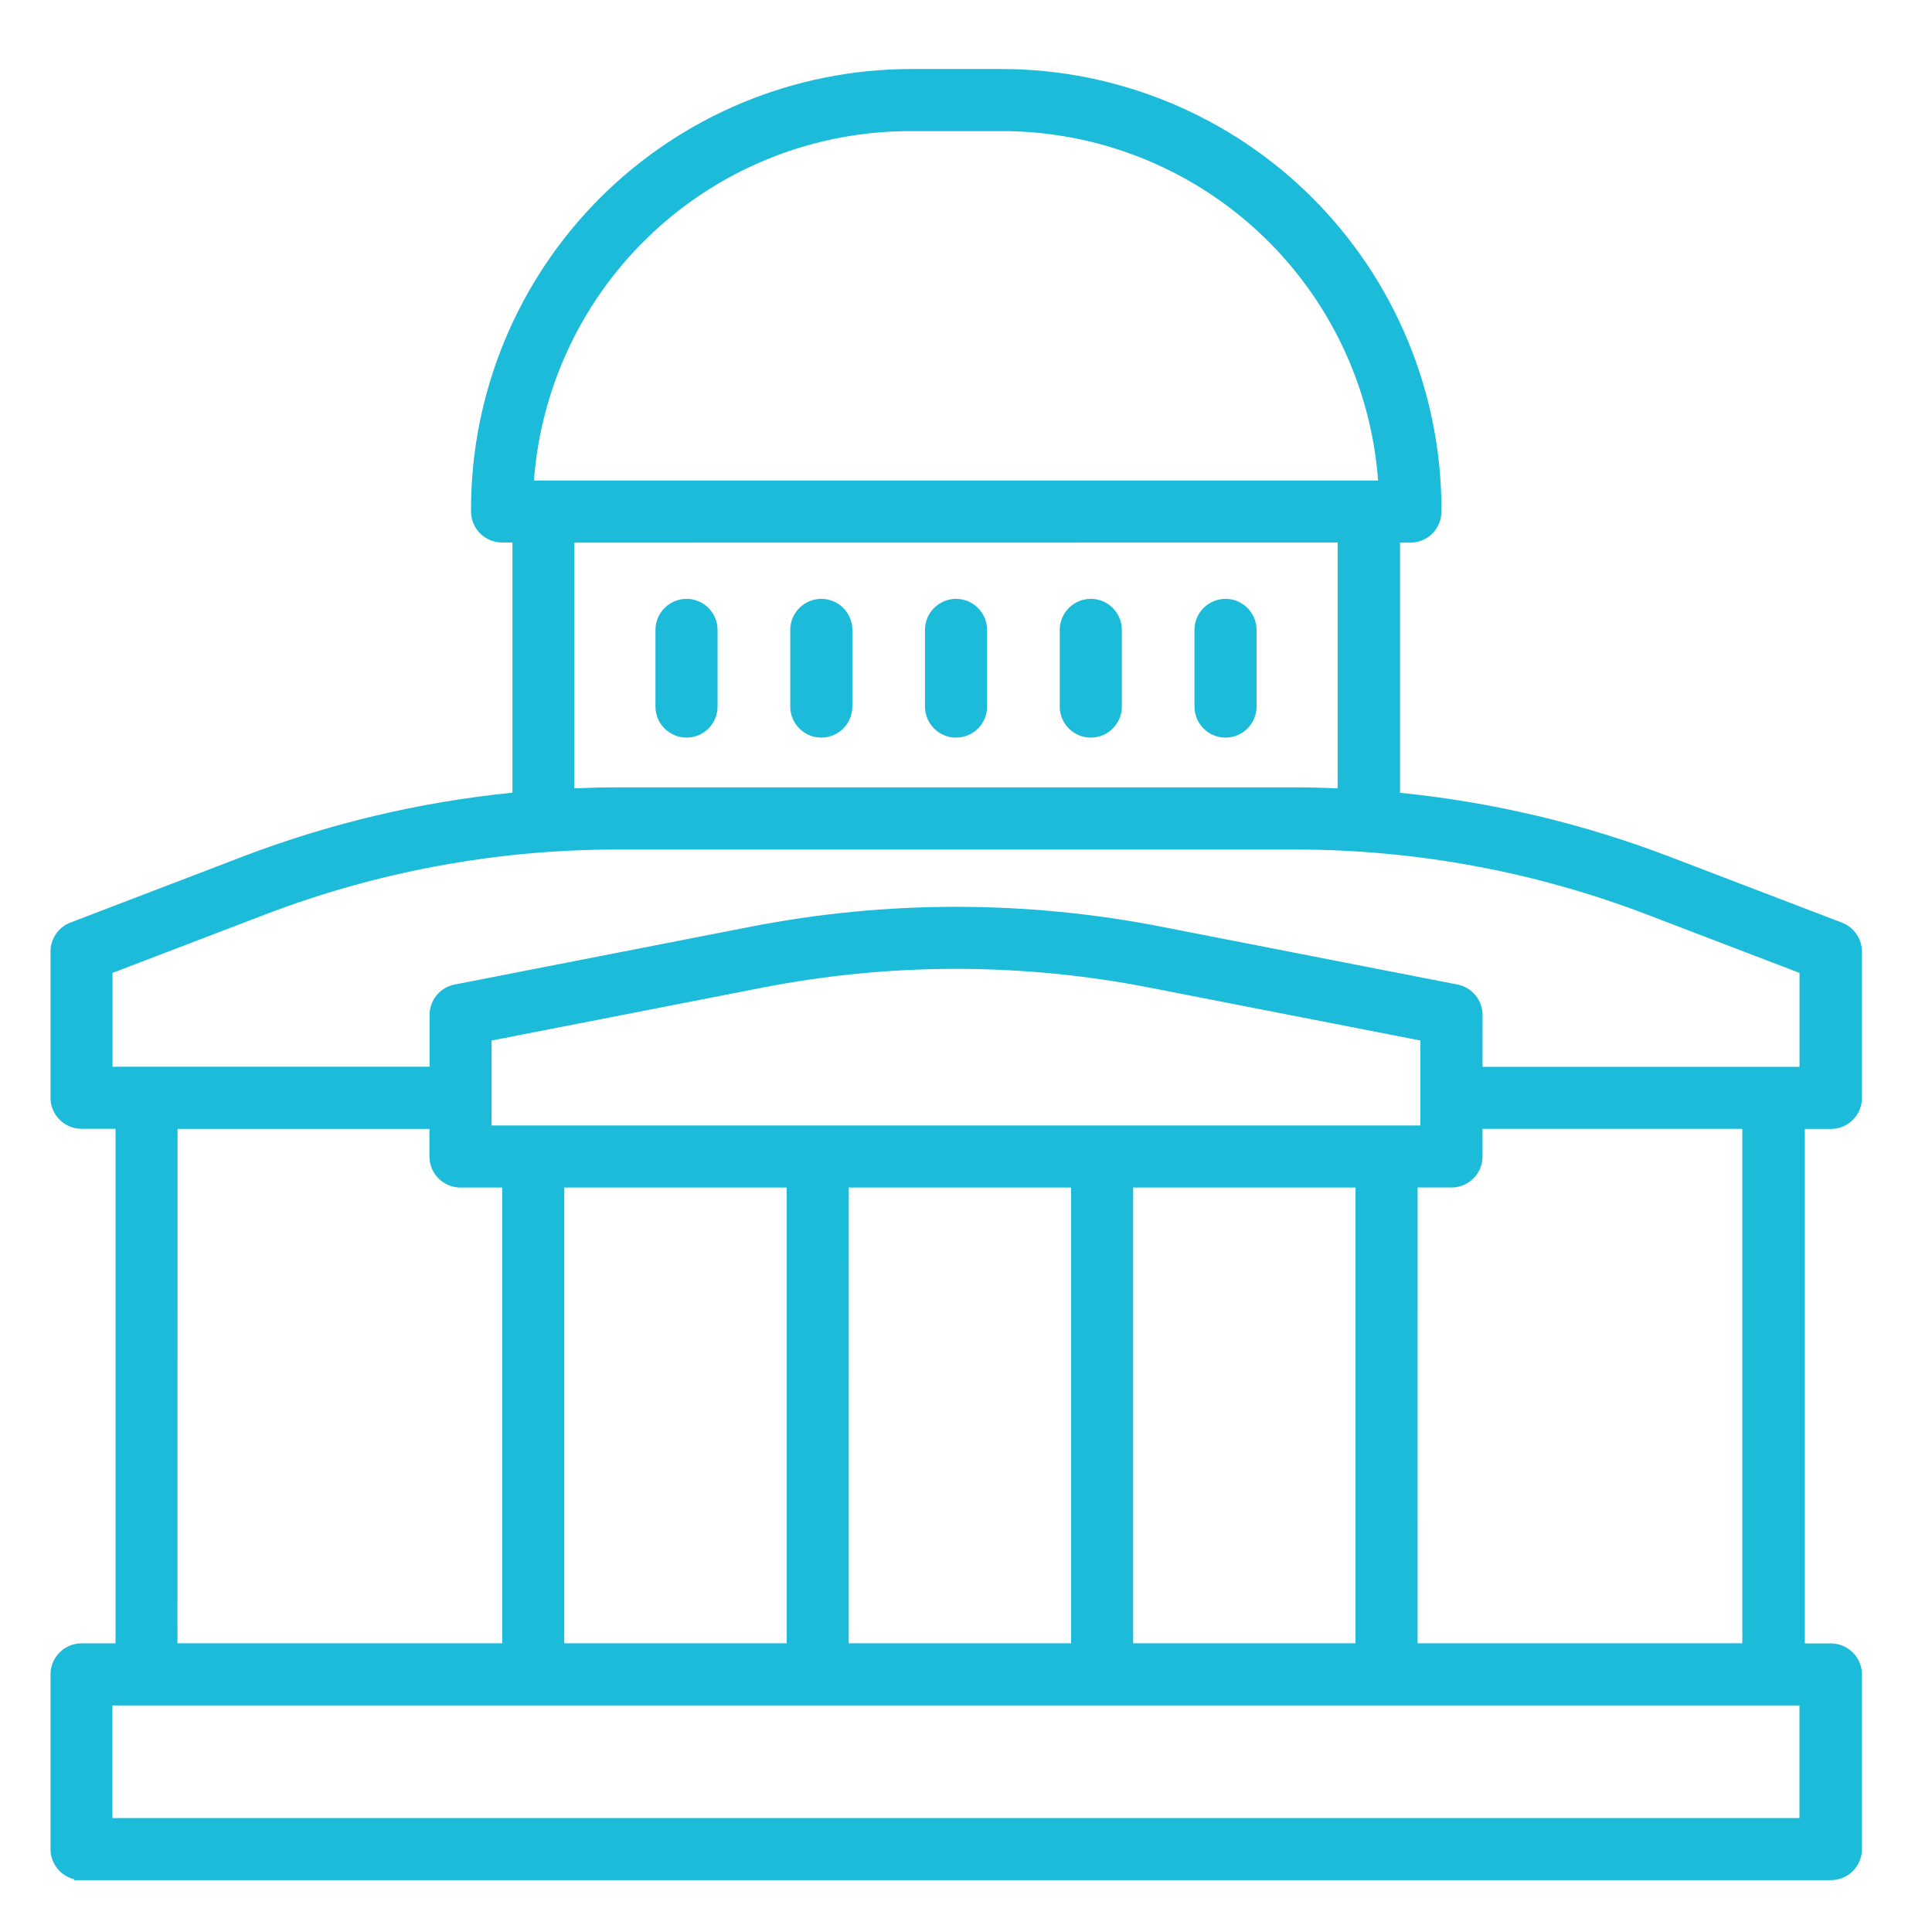 <svg width="56" height="56" viewBox="0 0 56 56" fill="none" xmlns="http://www.w3.org/2000/svg">
<path d="M19.899 21.13C20.071 21.13 20.237 21.061 20.359 20.939C20.48 20.818 20.549 20.652 20.549 20.48V18.258C20.549 18.085 20.48 17.92 20.359 17.798C20.237 17.676 20.071 17.608 19.899 17.608C19.727 17.608 19.561 17.676 19.439 17.798C19.317 17.92 19.249 18.085 19.249 18.258V20.48C19.249 20.652 19.318 20.817 19.44 20.939C19.561 21.061 19.727 21.13 19.899 21.13V21.13Z" fill="#1CBBDA"/>
<path d="M19.899 21.38C19.66 21.38 19.431 21.285 19.263 21.116C19.094 20.948 18.999 20.719 18.999 20.48V18.258C18.999 18.019 19.094 17.79 19.263 17.622C19.431 17.453 19.66 17.358 19.899 17.358C20.138 17.358 20.367 17.453 20.535 17.622C20.704 17.79 20.799 18.019 20.799 18.258V20.48C20.799 20.719 20.704 20.948 20.535 21.116C20.367 21.285 20.138 21.38 19.899 21.38V21.38ZM19.899 17.858C19.793 17.858 19.691 17.9 19.616 17.975C19.541 18.05 19.499 18.152 19.499 18.258V20.48C19.499 20.586 19.541 20.688 19.616 20.763C19.691 20.838 19.793 20.88 19.899 20.88C20.005 20.88 20.107 20.838 20.182 20.763C20.257 20.688 20.299 20.586 20.299 20.48V18.258C20.299 18.205 20.289 18.153 20.269 18.105C20.248 18.056 20.219 18.012 20.182 17.975C20.145 17.938 20.101 17.909 20.052 17.888C20.004 17.868 19.951 17.858 19.899 17.858Z" fill="#1CBBDA"/>
<path d="M23.806 21.13C23.978 21.13 24.144 21.061 24.266 20.939C24.387 20.818 24.456 20.652 24.456 20.48V18.258C24.456 18.085 24.387 17.92 24.266 17.798C24.144 17.676 23.978 17.608 23.806 17.608C23.634 17.608 23.468 17.676 23.346 17.798C23.224 17.92 23.156 18.085 23.156 18.258V20.48C23.156 20.652 23.224 20.818 23.346 20.939C23.468 21.061 23.634 21.13 23.806 21.13V21.13Z" fill="#1CBBDA"/>
<path d="M23.806 21.38C23.567 21.38 23.338 21.285 23.17 21.116C23.001 20.948 22.906 20.719 22.906 20.48V18.258C22.906 18.019 23.001 17.79 23.17 17.622C23.338 17.453 23.567 17.358 23.806 17.358C24.045 17.358 24.274 17.453 24.442 17.622C24.611 17.79 24.706 18.019 24.706 18.258V20.48C24.706 20.719 24.611 20.948 24.442 21.116C24.274 21.285 24.045 21.38 23.806 21.38V21.38ZM23.806 17.858C23.7 17.858 23.598 17.9 23.523 17.975C23.448 18.05 23.406 18.152 23.406 18.258V20.48C23.406 20.586 23.448 20.688 23.523 20.763C23.598 20.838 23.7 20.88 23.806 20.88C23.912 20.88 24.014 20.838 24.089 20.763C24.164 20.688 24.206 20.586 24.206 20.48V18.258C24.206 18.152 24.164 18.05 24.089 17.975C24.014 17.9 23.912 17.858 23.806 17.858V17.858Z" fill="#1CBBDA"/>
<path d="M27.711 21.13C27.884 21.13 28.049 21.061 28.171 20.939C28.293 20.818 28.361 20.652 28.361 20.48V18.258C28.361 18.085 28.293 17.92 28.171 17.798C28.049 17.676 27.884 17.608 27.711 17.608C27.539 17.608 27.373 17.676 27.251 17.798C27.13 17.92 27.061 18.085 27.061 18.258V20.48C27.061 20.652 27.13 20.818 27.251 20.939C27.373 21.061 27.539 21.13 27.711 21.13V21.13Z" fill="#1CBBDA"/>
<path d="M27.711 21.38C27.472 21.38 27.243 21.285 27.075 21.116C26.906 20.948 26.811 20.719 26.811 20.48V18.258C26.811 18.019 26.906 17.79 27.075 17.622C27.243 17.453 27.472 17.358 27.711 17.358C27.95 17.358 28.179 17.453 28.347 17.622C28.516 17.79 28.611 18.019 28.611 18.258V20.48C28.611 20.719 28.516 20.948 28.347 21.116C28.179 21.285 27.95 21.38 27.711 21.38V21.38ZM27.711 17.858C27.605 17.858 27.503 17.9 27.428 17.975C27.353 18.05 27.311 18.152 27.311 18.258V20.48C27.311 20.586 27.353 20.688 27.428 20.763C27.503 20.838 27.605 20.88 27.711 20.88C27.817 20.88 27.919 20.838 27.994 20.763C28.069 20.688 28.111 20.586 28.111 20.48V18.258C28.111 18.152 28.069 18.05 27.994 17.975C27.919 17.9 27.817 17.858 27.711 17.858Z" fill="#1CBBDA"/>
<path d="M31.617 21.13C31.79 21.13 31.955 21.061 32.077 20.939C32.199 20.818 32.267 20.652 32.267 20.48V18.258C32.267 18.085 32.199 17.92 32.077 17.798C31.955 17.676 31.79 17.608 31.617 17.608C31.445 17.608 31.279 17.676 31.157 17.798C31.035 17.92 30.967 18.085 30.967 18.258V20.48C30.967 20.652 31.036 20.817 31.158 20.939C31.28 21.061 31.445 21.13 31.617 21.13V21.13Z" fill="#1CBBDA"/>
<path d="M31.617 21.38C31.378 21.38 31.149 21.285 30.981 21.116C30.812 20.948 30.717 20.719 30.717 20.48V18.258C30.717 18.019 30.812 17.79 30.981 17.622C31.149 17.453 31.378 17.358 31.617 17.358C31.856 17.358 32.085 17.453 32.253 17.622C32.422 17.79 32.517 18.019 32.517 18.258V20.48C32.517 20.598 32.494 20.715 32.449 20.824C32.403 20.933 32.337 21.033 32.253 21.116C32.17 21.2 32.071 21.266 31.962 21.311C31.852 21.357 31.735 21.38 31.617 21.38V21.38ZM31.617 17.858C31.511 17.858 31.409 17.9 31.334 17.975C31.259 18.05 31.217 18.152 31.217 18.258V20.48C31.217 20.586 31.259 20.688 31.334 20.763C31.409 20.838 31.511 20.88 31.617 20.88C31.723 20.88 31.825 20.838 31.9 20.763C31.975 20.688 32.017 20.586 32.017 20.48V18.258C32.017 18.152 31.975 18.05 31.9 17.975C31.825 17.9 31.723 17.858 31.617 17.858V17.858Z" fill="#1CBBDA"/>
<path d="M35.522 21.13C35.694 21.13 35.86 21.061 35.982 20.939C36.104 20.818 36.172 20.652 36.172 20.48V18.258C36.172 18.085 36.104 17.92 35.982 17.798C35.86 17.676 35.694 17.608 35.522 17.608C35.35 17.608 35.184 17.676 35.062 17.798C34.941 17.92 34.872 18.085 34.872 18.258V20.48C34.872 20.652 34.941 20.818 35.062 20.939C35.184 21.061 35.35 21.13 35.522 21.13V21.13Z" fill="#1CBBDA"/>
<path d="M35.522 21.38C35.283 21.38 35.054 21.285 34.886 21.116C34.717 20.948 34.622 20.719 34.622 20.48V18.258C34.622 18.019 34.717 17.79 34.886 17.622C35.054 17.453 35.283 17.358 35.522 17.358C35.761 17.358 35.99 17.453 36.158 17.622C36.327 17.79 36.422 18.019 36.422 18.258V20.48C36.422 20.719 36.327 20.948 36.158 21.116C35.99 21.285 35.761 21.38 35.522 21.38V21.38ZM35.522 17.858C35.416 17.858 35.314 17.9 35.239 17.975C35.164 18.05 35.122 18.152 35.122 18.258V20.48C35.122 20.586 35.164 20.688 35.239 20.763C35.314 20.838 35.416 20.88 35.522 20.88C35.628 20.88 35.73 20.838 35.805 20.763C35.88 20.688 35.922 20.586 35.922 20.48V18.258C35.922 18.152 35.88 18.05 35.805 17.975C35.73 17.9 35.628 17.858 35.522 17.858Z" fill="#1CBBDA"/>
<path d="M2.36 54.25H53.06C53.233 54.25 53.398 54.181 53.52 54.06C53.642 53.938 53.71 53.772 53.71 53.6V48.535C53.71 48.363 53.642 48.197 53.52 48.075C53.398 47.953 53.233 47.885 53.06 47.885H52.054V32.469H53.06C53.233 32.469 53.398 32.401 53.52 32.279C53.642 32.157 53.71 31.991 53.71 31.819V27.58C53.71 27.448 53.67 27.32 53.596 27.212C53.521 27.103 53.415 27.02 53.292 26.973L48.312 25.067C45.746 24.083 43.057 23.456 40.321 23.203V15.475H40.874C41.047 15.475 41.212 15.406 41.334 15.285C41.456 15.163 41.524 14.997 41.524 14.825V14.75C41.52 11.436 40.202 8.259 37.859 5.915C35.516 3.572 32.338 2.254 29.024 2.25H26.396C23.082 2.254 19.905 3.572 17.561 5.915C15.218 8.259 13.9 11.436 13.896 14.75V14.829C13.896 14.914 13.913 14.999 13.946 15.078C13.978 15.157 14.026 15.228 14.087 15.289C14.147 15.349 14.219 15.397 14.297 15.43C14.376 15.462 14.461 15.479 14.546 15.479H15.099V23.207C12.363 23.46 9.674 24.087 7.108 25.071L2.128 26.977C2.005 27.024 1.899 27.107 1.825 27.215C1.75 27.324 1.71 27.452 1.71 27.584V31.822C1.71 31.994 1.779 32.16 1.901 32.282C2.022 32.404 2.188 32.472 2.36 32.472H3.595V47.885H2.36C2.188 47.885 2.022 47.953 1.901 48.075C1.779 48.197 1.71 48.363 1.71 48.535V53.599C1.71 53.771 1.779 53.937 1.901 54.059C2.022 54.181 2.188 54.249 2.36 54.249V54.25ZM50.754 47.886H40.842V34.172H42.073C42.159 34.172 42.243 34.155 42.322 34.123C42.401 34.09 42.472 34.042 42.533 33.982C42.593 33.921 42.641 33.85 42.674 33.771C42.706 33.692 42.723 33.607 42.723 33.522V32.47H50.755L50.754 47.886ZM13.999 32.876V29.95L22.036 28.381C25.784 27.646 29.639 27.646 33.386 28.381L41.422 29.95V32.869L13.999 32.876ZM23.053 34.176V47.886H16.112V34.172L23.053 34.176ZM24.353 34.176H31.297V47.886H24.352L24.353 34.176ZM32.597 34.176H39.542V47.886H32.597V34.176ZM26.397 3.552H29.025C31.895 3.555 34.655 4.658 36.736 6.635C38.817 8.611 40.061 11.31 40.212 14.176H15.212C15.363 11.31 16.606 8.611 18.687 6.634C20.767 4.658 23.526 3.554 26.396 3.55L26.397 3.552ZM16.397 15.481H39.022V23.119C38.522 23.095 38.022 23.08 37.522 23.08H17.902C17.402 23.08 16.902 23.095 16.402 23.119L16.397 15.481ZM3.012 28.028L7.574 26.282C10.871 25.018 14.372 24.371 17.902 24.373H37.522C41.053 24.37 44.554 25.018 47.85 26.282L52.413 28.028V31.17H42.722V29.418C42.722 29.267 42.67 29.121 42.574 29.005C42.478 28.889 42.345 28.809 42.197 28.78L33.635 27.108C29.724 26.34 25.7 26.34 21.788 27.108L13.226 28.78C13.078 28.809 12.945 28.889 12.849 29.005C12.754 29.121 12.701 29.267 12.701 29.418V31.17H3.012V28.028ZM4.897 32.469H12.697V33.521C12.697 33.693 12.766 33.859 12.888 33.981C13.009 34.102 13.175 34.171 13.347 34.171H14.812V47.881H4.9L4.897 32.469ZM3.012 49.183H52.412V52.95H3.012V49.183Z" fill="#1CBBDA"/>
<path d="M53.059 54.497H2.146V54.47C1.951 54.421 1.778 54.309 1.655 54.151C1.531 53.993 1.464 53.798 1.464 53.597V48.533C1.464 48.294 1.559 48.065 1.728 47.897C1.897 47.728 2.125 47.633 2.364 47.633H3.349V32.719H2.364C2.125 32.719 1.897 32.624 1.728 32.455C1.559 32.287 1.464 32.058 1.464 31.819V27.58C1.464 27.398 1.52 27.22 1.623 27.07C1.726 26.92 1.873 26.805 2.043 26.74L7.022 24.834C9.539 23.87 12.172 23.245 14.853 22.976V15.725H14.553C14.314 15.725 14.085 15.63 13.917 15.461C13.748 15.293 13.653 15.064 13.653 14.825V14.75C13.657 11.37 15.001 8.129 17.392 5.738C19.782 3.348 23.023 2.004 26.403 2H29.031C32.411 2.004 35.652 3.348 38.043 5.738C40.433 8.129 41.777 11.37 41.781 14.75V14.829C41.781 15.068 41.686 15.297 41.517 15.465C41.349 15.634 41.12 15.729 40.881 15.729H40.581V22.98C43.262 23.249 45.896 23.874 48.412 24.838L53.392 26.744C53.562 26.81 53.708 26.925 53.811 27.075C53.914 27.225 53.969 27.403 53.97 27.585V31.823C53.97 32.062 53.875 32.291 53.706 32.459C53.538 32.628 53.309 32.723 53.07 32.723H52.314V47.636H53.07C53.309 47.636 53.538 47.731 53.706 47.9C53.875 48.068 53.97 48.297 53.97 48.536V53.601C53.97 53.72 53.946 53.837 53.899 53.947C53.853 54.056 53.786 54.155 53.701 54.239C53.617 54.322 53.516 54.388 53.406 54.432C53.296 54.476 53.178 54.498 53.059 54.497V54.497ZM2.574 53.997H53.059C53.112 53.997 53.164 53.987 53.212 53.967C53.261 53.947 53.305 53.917 53.342 53.88C53.379 53.843 53.409 53.799 53.429 53.75C53.449 53.702 53.459 53.65 53.459 53.597V48.532C53.459 48.48 53.449 48.428 53.429 48.379C53.409 48.33 53.379 48.286 53.342 48.249C53.305 48.212 53.261 48.182 53.212 48.162C53.164 48.142 53.112 48.132 53.059 48.132H51.803V32.219H53.059C53.112 32.219 53.164 32.209 53.212 32.189C53.261 32.169 53.305 32.139 53.342 32.102C53.379 32.065 53.409 32.021 53.429 31.972C53.449 31.924 53.459 31.872 53.459 31.819V27.58C53.459 27.499 53.435 27.42 53.389 27.353C53.343 27.286 53.278 27.235 53.202 27.206L48.223 25.3C45.678 24.325 43.012 23.703 40.298 23.451L40.071 23.43V15.225H40.871C40.924 15.225 40.976 15.215 41.024 15.194C41.073 15.174 41.117 15.145 41.154 15.108C41.191 15.071 41.221 15.027 41.241 14.978C41.261 14.93 41.271 14.877 41.271 14.825V14.75C41.267 11.502 39.976 8.389 37.679 6.092C35.383 3.796 32.269 2.504 29.021 2.5H26.393C23.145 2.504 20.032 3.796 17.735 6.092C15.439 8.389 14.147 11.502 14.143 14.75V14.829C14.143 14.935 14.185 15.037 14.26 15.112C14.335 15.187 14.437 15.229 14.543 15.229H15.343V23.435L15.116 23.456C12.402 23.708 9.736 24.33 7.191 25.305L2.211 27.211C2.136 27.24 2.071 27.291 2.025 27.358C1.979 27.424 1.954 27.503 1.954 27.584V31.822C1.954 31.875 1.964 31.927 1.985 31.975C2.005 32.024 2.034 32.068 2.071 32.105C2.108 32.142 2.153 32.171 2.201 32.192C2.25 32.212 2.302 32.222 2.354 32.222H3.839V48.135H2.354C2.302 48.135 2.25 48.145 2.201 48.166C2.153 48.186 2.108 48.215 2.071 48.252C2.034 48.289 2.005 48.333 1.985 48.382C1.964 48.431 1.954 48.483 1.954 48.535V53.599C1.954 53.705 1.996 53.807 2.071 53.882C2.146 53.957 2.248 53.999 2.354 53.999L2.574 53.997ZM52.658 53.197H2.758V48.932H52.658V53.197ZM3.258 52.697H52.158V49.432H3.258V52.697ZM51.002 48.132H40.592V33.922H42.073C42.126 33.922 42.178 33.912 42.226 33.892C42.275 33.871 42.319 33.842 42.356 33.805C42.393 33.768 42.423 33.724 42.443 33.675C42.463 33.627 42.473 33.575 42.473 33.522V32.222H51.005L51.002 48.132ZM41.09 47.632H50.502V32.72H42.972V33.52C42.972 33.759 42.877 33.988 42.709 34.156C42.54 34.325 42.311 34.42 42.072 34.42H41.091L41.09 47.632ZM39.79 48.132H32.345V33.922H39.79V48.132ZM32.845 47.632H39.29V34.422H32.845V47.632ZM31.545 48.132H24.102V33.922H31.546L31.545 48.132ZM24.601 47.632H31.045V34.422H24.602L24.601 47.632ZM23.301 48.132H15.856V33.922H23.301V48.132ZM16.356 47.632H22.801V34.422H16.356V47.632ZM15.056 48.132H4.645V32.22H12.945V33.52C12.945 33.572 12.956 33.624 12.976 33.673C12.996 33.722 13.025 33.766 13.062 33.803C13.099 33.84 13.143 33.869 13.192 33.889C13.241 33.91 13.293 33.92 13.345 33.92H15.054L15.056 48.132ZM5.144 47.632H14.556V34.422H13.347C13.108 34.422 12.88 34.327 12.711 34.158C12.542 33.99 12.447 33.761 12.447 33.522V32.722H5.147L5.144 47.632ZM41.671 33.122H13.749V29.75L21.988 28.141C25.767 27.4 29.655 27.4 33.434 28.141L41.672 29.75L41.671 33.122ZM14.248 32.622H41.171V30.16L33.337 28.63C29.621 27.901 25.799 27.901 22.083 28.63L14.249 30.16L14.248 32.622ZM52.66 31.422H42.472V29.422C42.472 29.329 42.44 29.239 42.381 29.167C42.322 29.096 42.239 29.047 42.148 29.029L33.586 27.35C29.706 26.588 25.714 26.588 21.834 27.35L13.272 29.022C13.181 29.04 13.099 29.089 13.04 29.16C12.981 29.232 12.949 29.322 12.949 29.415V31.415H2.76V27.856L7.482 26.05C10.807 24.775 14.338 24.122 17.899 24.125H37.519C41.081 24.122 44.612 24.775 47.937 26.05L52.66 27.857V31.422ZM42.972 30.922H52.16V28.2L47.76 26.516C44.492 25.263 41.021 24.621 37.521 24.624H17.901C14.401 24.622 10.93 25.263 7.662 26.516L3.262 28.2V30.92H12.451V29.42C12.451 29.211 12.524 29.009 12.656 28.848C12.789 28.687 12.973 28.577 13.178 28.537L21.74 26.865C25.683 26.091 29.74 26.091 33.683 26.865L42.245 28.537C42.45 28.577 42.635 28.687 42.767 28.848C42.9 29.009 42.973 29.211 42.973 29.42L42.972 30.922ZM39.272 23.379L39.01 23.366C38.473 23.34 37.986 23.327 37.52 23.327H17.9C17.435 23.327 16.948 23.34 16.41 23.366L16.148 23.379V15.229H39.272V23.379ZM16.648 15.729V22.85C17.092 22.831 17.503 22.822 17.9 22.822H37.52C37.92 22.822 38.328 22.831 38.772 22.85V15.726L16.648 15.729ZM15.21 14.429H14.947L14.96 14.166C15.113 11.235 16.384 8.475 18.511 6.453C20.639 4.431 23.46 3.302 26.395 3.299H29.023C31.958 3.302 34.78 4.431 36.907 6.452C39.035 8.474 40.306 11.234 40.459 14.165L40.472 14.428L15.21 14.429ZM26.396 3.8C23.633 3.797 20.972 4.84 18.947 6.719C16.921 8.598 15.682 11.174 15.477 13.929H39.945C39.74 11.174 38.501 8.598 36.475 6.719C34.449 4.84 31.788 3.797 29.025 3.8H26.397H26.396Z" fill="#1CBBDA"/>
</svg>
